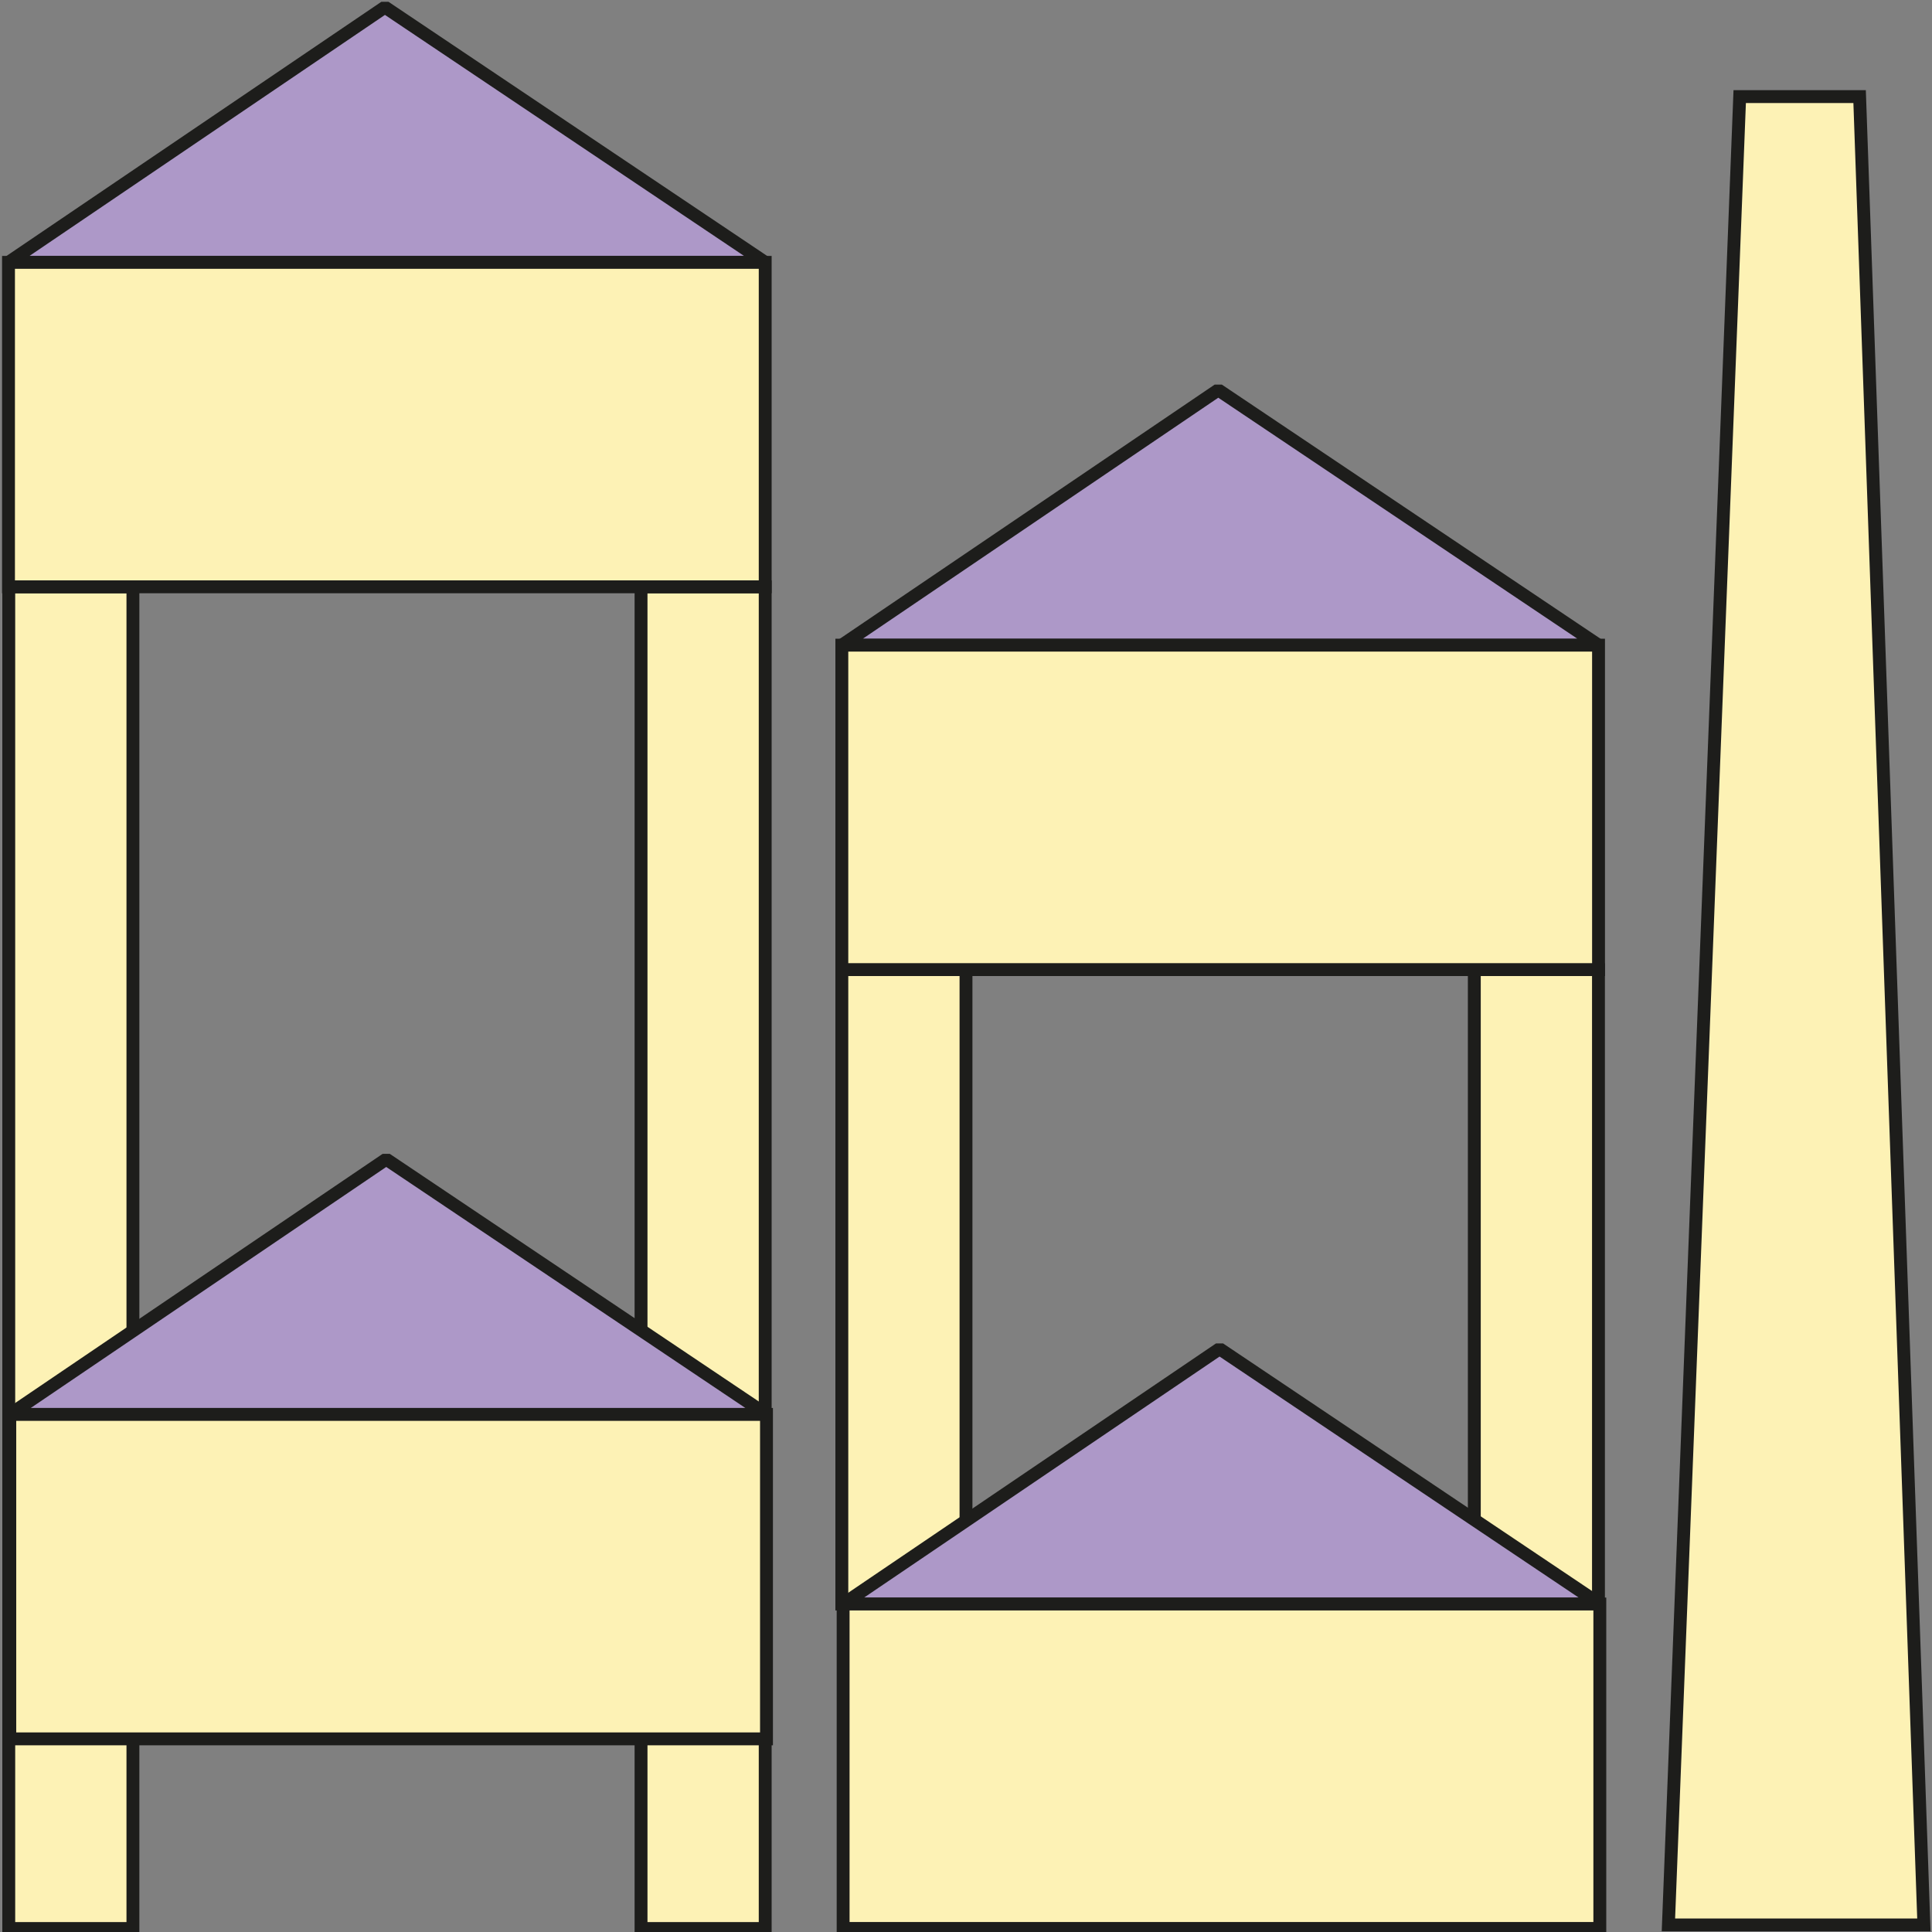 <svg xmlns="http://www.w3.org/2000/svg" viewBox="0 0 300 300"><rect x="0" y="0" width="300" height="300" fill="#808080" stroke="none"/><defs><style>.cls-1{fill:#fdf2b5;stroke-miterlimit:10;}.cls-1,.cls-2{stroke:#1d1d1b;stroke-width:2px;}.cls-2{fill:#ad98c8;stroke-linejoin:bevel;}</style></defs><title>Plan de travail 1 copie 30</title><g id="Calque_2" data-name="Calque 2"><rect class="cls-1" x="99.54" y="91.13" width="19.28" height="208.33"/><rect class="cls-1" x="1.36" y="91.13" width="19.28" height="208.33"/><polygon class="cls-1" points="270.14 15 288.76 15 298.74 298.9 259.07 298.9 270.14 15"/><polygon class="cls-2" points="59.97 180 119.02 219.63 1.52 219.63 59.97 180"/><rect class="cls-1" x="1.52" y="219.63" width="117.5" height="50.38"/><polygon class="cls-2" points="59.77 1.11 118.82 40.74 1.32 40.74 59.77 1.11"/><rect class="cls-1" x="1.32" y="40.74" width="117.5" height="50.38"/><rect class="cls-1" x="130.72" y="150.56" width="19.28" height="98.51"/><rect class="cls-1" x="228.93" y="150.56" width="19.28" height="98.51"/><polygon class="cls-2" points="189.37 209.44 248.42 249.07 130.92 249.07 189.37 209.44"/><rect class="cls-1" x="130.92" y="249.07" width="117.5" height="50.38"/><polygon class="cls-2" points="189.17 60.55 248.22 100.18 130.72 100.18 189.17 60.55"/><rect class="cls-1" x="130.72" y="100.18" width="117.5" height="50.38"/></g></svg>
